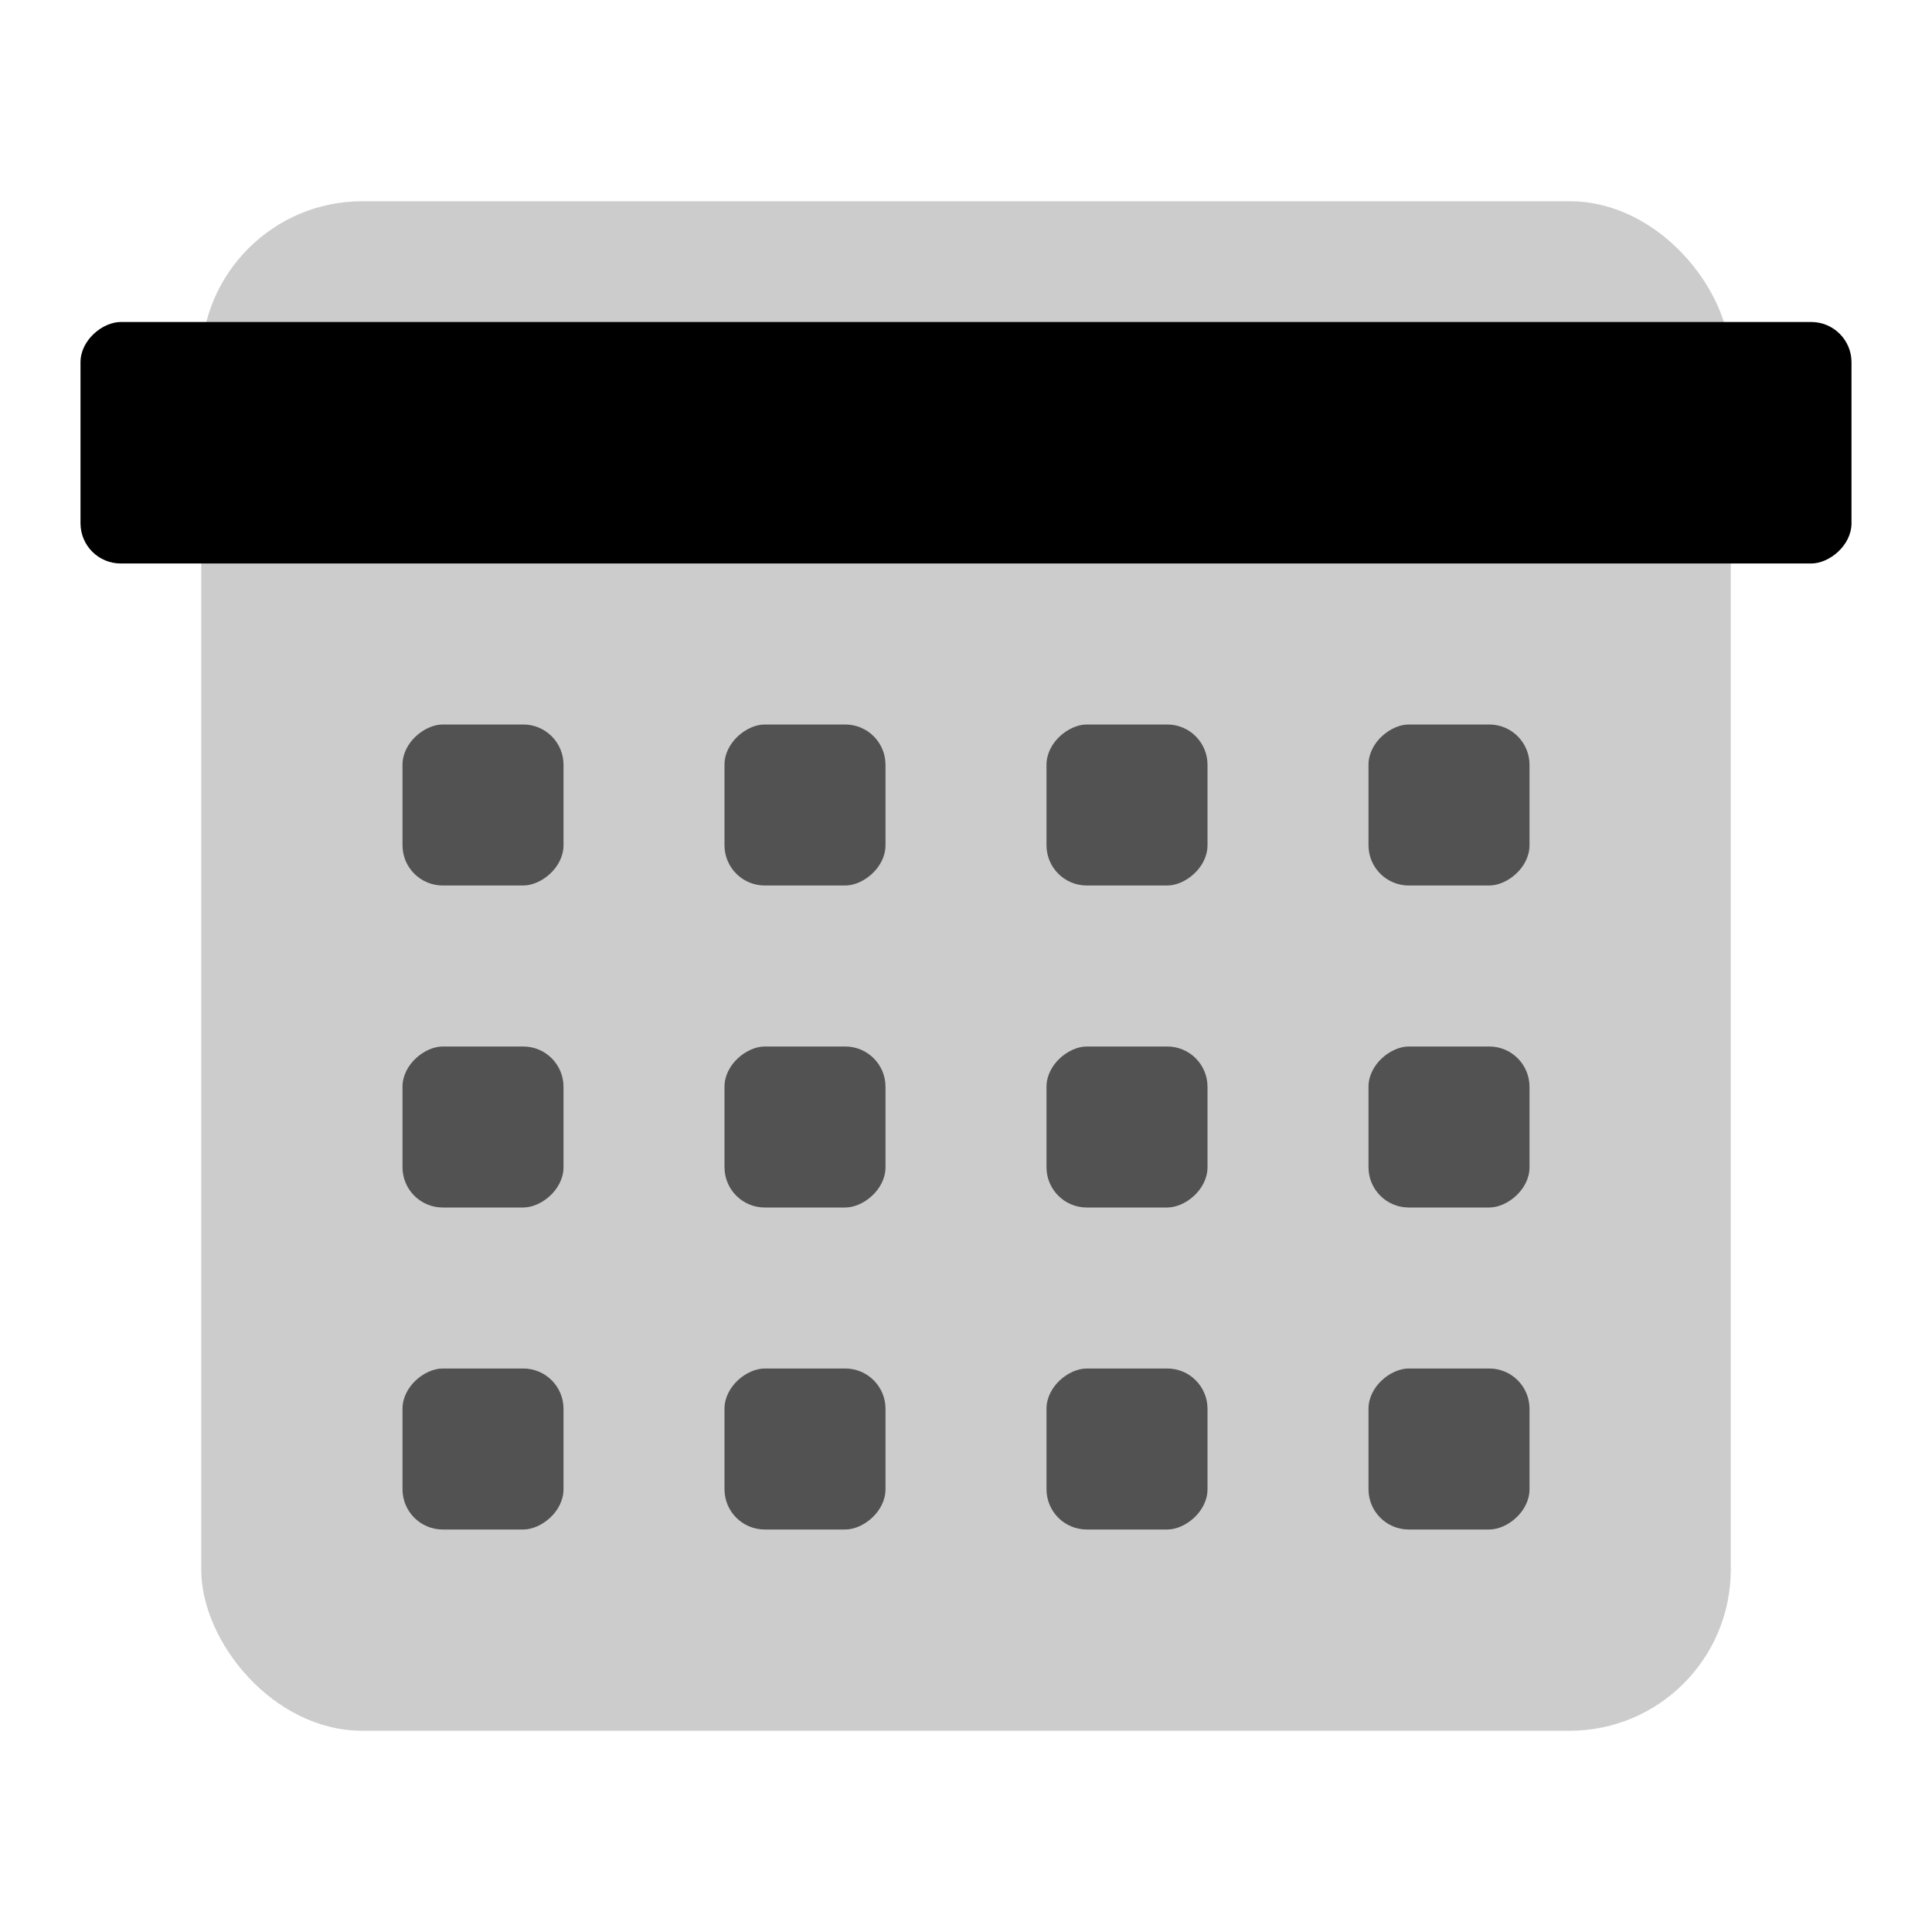 <svg xmlns="http://www.w3.org/2000/svg" width="48" height="48" fill="none" viewBox="0 0 48 48">
  <rect width="38" height="38" x="5" y="5" fill="#000" opacity=".2" rx="4"/>
  <rect width="6" height="44" x="46" y="8" fill="#000" rx="1" transform="rotate(90 46 8)"/>
  <g opacity=".6">
    <rect width="4" height="4" x="30" y="18" fill="#000" rx="1" transform="rotate(90 30 18)"/>
    <rect width="4" height="4" x="22" y="18" fill="#000" rx="1" transform="rotate(90 22 18)"/>
    <rect width="4" height="4" x="14" y="18" fill="#000" rx="1" transform="rotate(90 14 18)"/>
    <rect width="4" height="4" x="38" y="18" fill="#000" rx="1" transform="rotate(90 38 18)"/>
  </g>
  <g opacity=".6">
    <rect width="4" height="4" x="30" y="26" fill="#000" rx="1" transform="rotate(90 30 26)"/>
    <rect width="4" height="4" x="22" y="26" fill="#000" rx="1" transform="rotate(90 22 26)"/>
    <rect width="4" height="4" x="14" y="26" fill="#000" rx="1" transform="rotate(90 14 26)"/>
    <rect width="4" height="4" x="38" y="26" fill="#000" rx="1" transform="rotate(90 38 26)"/>
  </g>
  <g opacity=".6">
    <rect width="4" height="4" x="30" y="34" fill="#000" rx="1" transform="rotate(90 30 34)"/>
    <rect width="4" height="4" x="38" y="34" fill="#000" rx="1" transform="rotate(90 38 34)"/>
    <rect width="4" height="4" x="22" y="34" fill="#000" rx="1" transform="rotate(90 22 34)"/>
    <rect width="4" height="4" x="14" y="34" fill="#000" rx="1" transform="rotate(90 14 34)"/>
  </g>
</svg>

